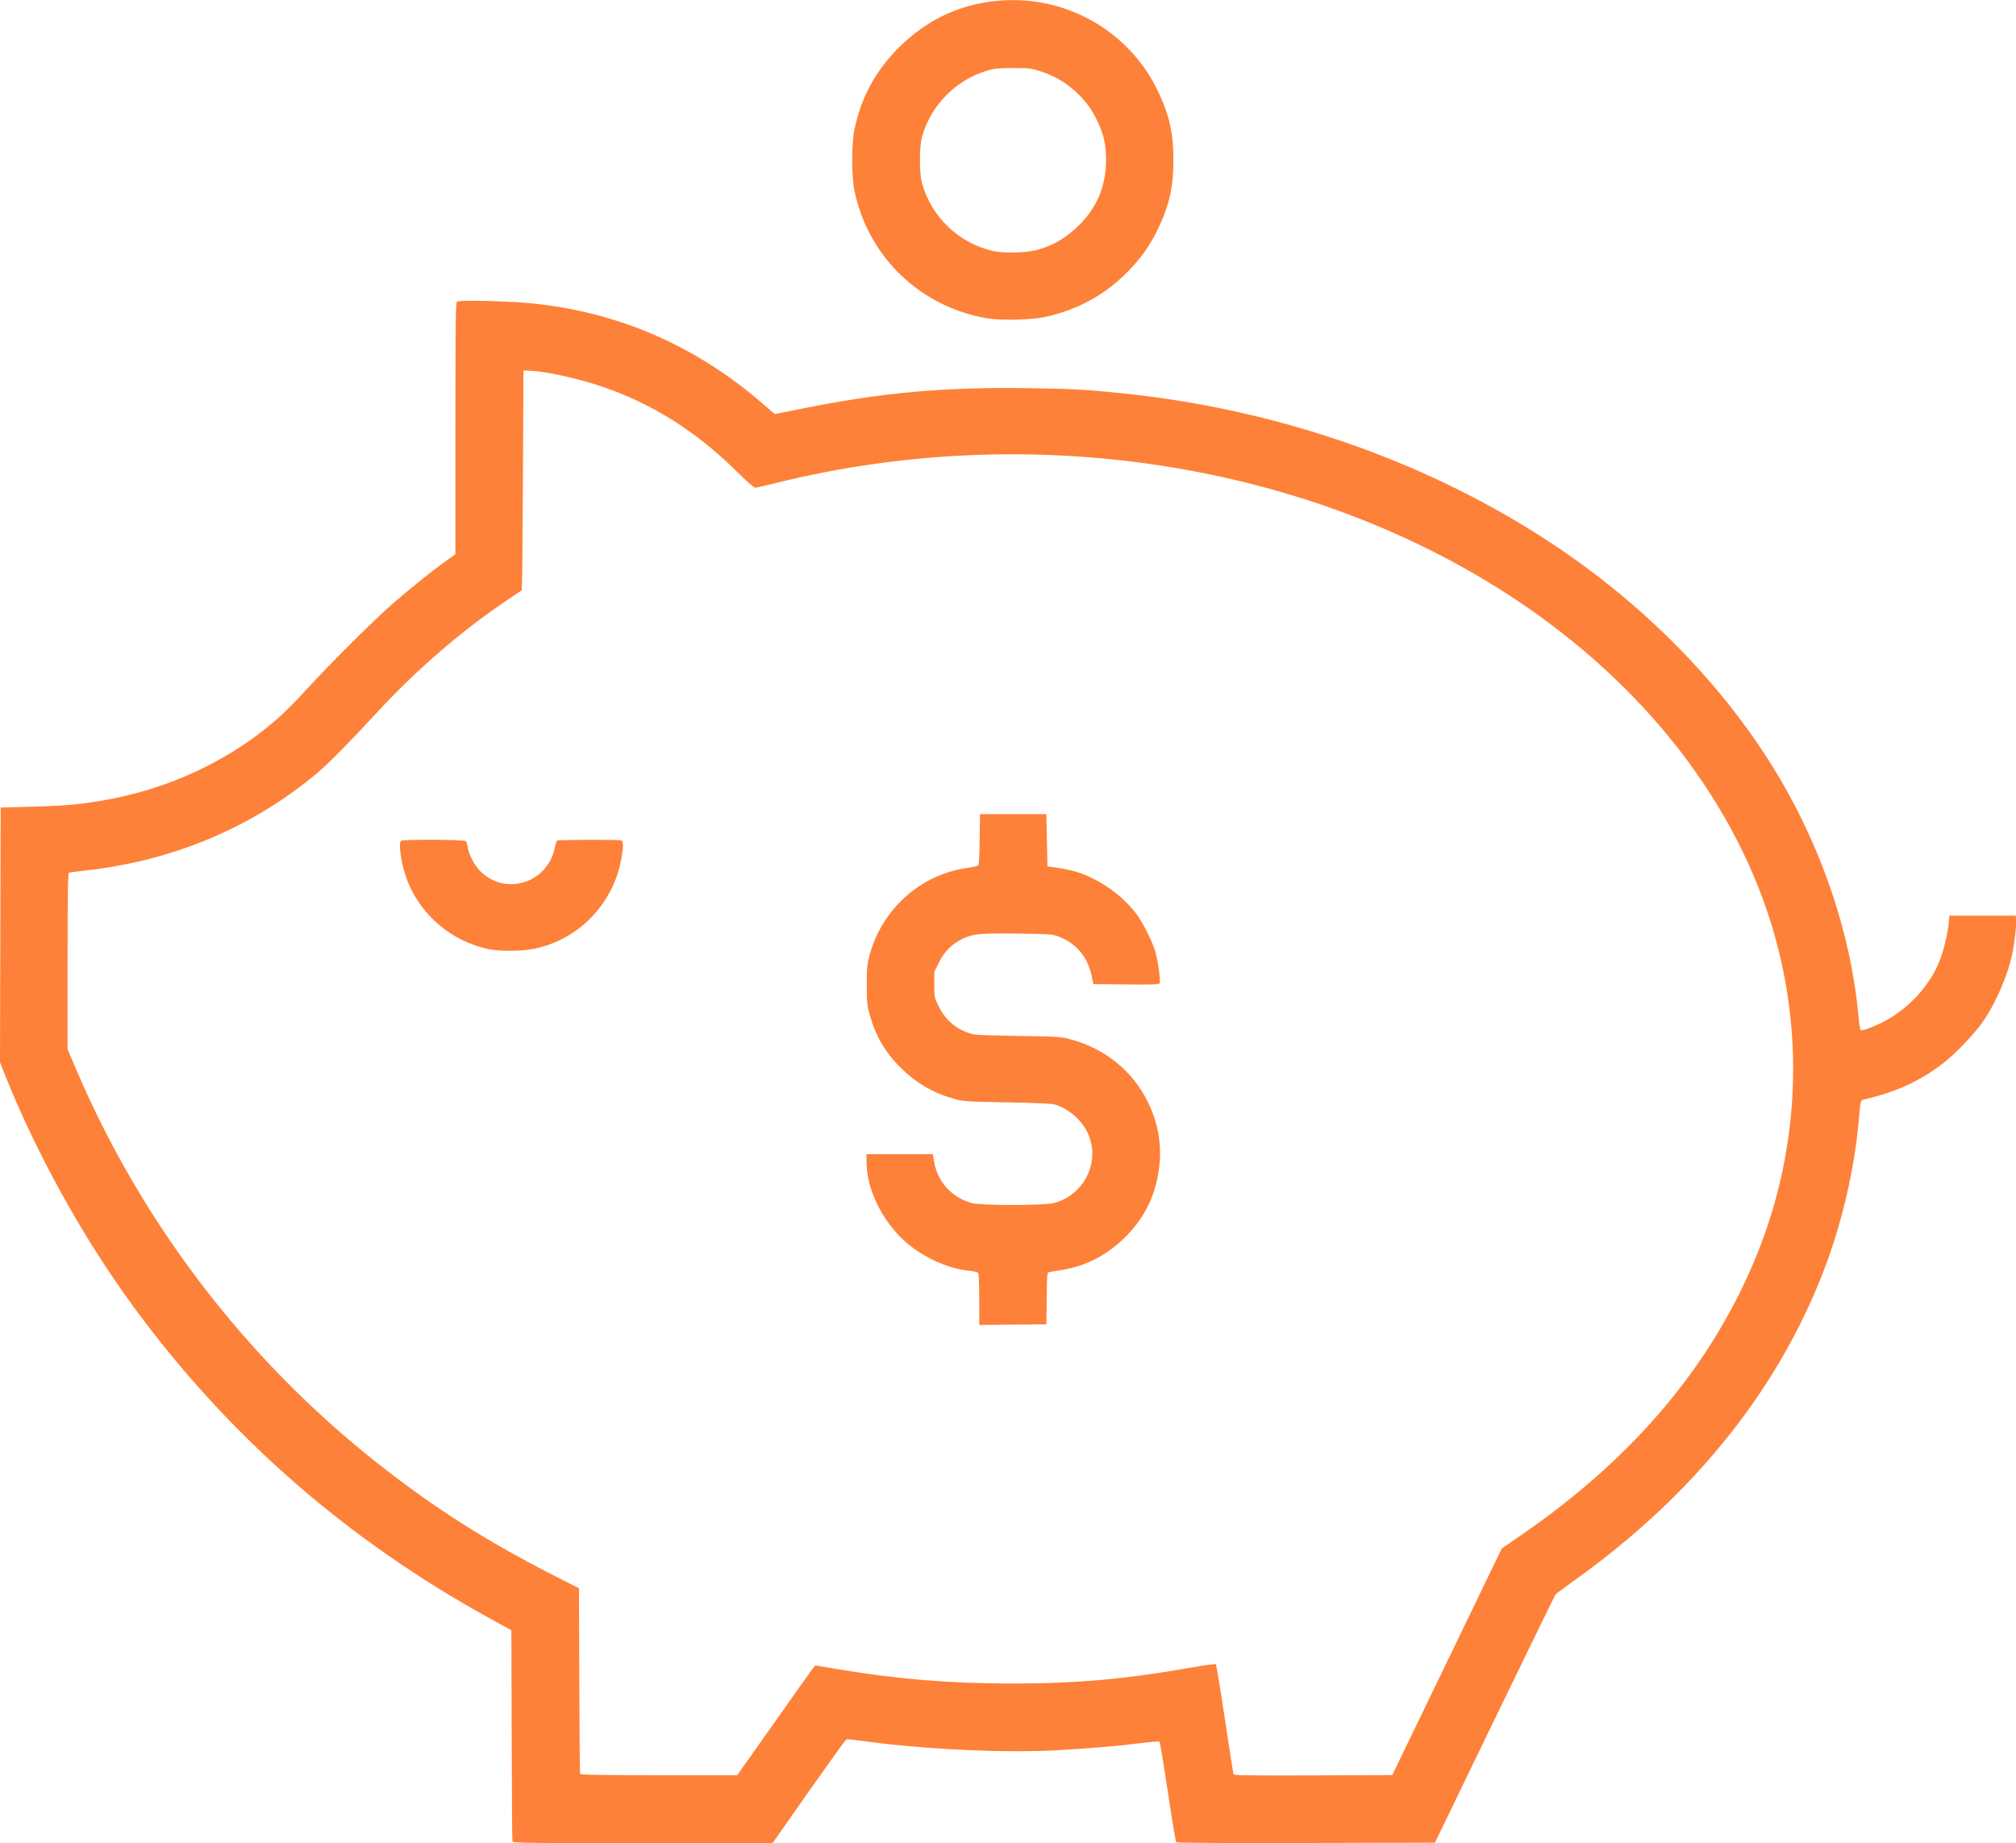 <?xml version="1.0" encoding="UTF-8" standalone="no"?>
<svg
   xmlns:dc="http://purl.org/dc/elements/1.1/"
   xmlns:cc="http://creativecommons.org/ns#"
   xmlns:rdf="http://www.w3.org/1999/02/22-rdf-syntax-ns#"
   xmlns:svg="http://www.w3.org/2000/svg"
   xmlns="http://www.w3.org/2000/svg"
   id="svg8"
   version="1.1"
   viewBox="0 0 18.521 16.929"
   height="63.985"
   width="70">
  <defs
     id="defs2" />
  <g
     transform="translate(-69.108,-104.115)"
     id="layer1">
    <path
       id="path839"
       d="m 73.816,121.032 c -0.003,-0.007 -0.006,-0.447 -0.007,-0.978 l -0.003,-0.965 -0.18,-0.099 c -1.331,-0.729 -2.427,-1.688 -3.304,-2.89 -0.458,-0.628 -0.881,-1.393 -1.168,-2.112 l -0.046,-0.116 0.003,-1.17 0.003,-1.17 0.266,-0.007 c 0.303,-0.008 0.431,-0.018 0.65,-0.054 0.629,-0.104 1.206,-0.376 1.655,-0.78 0.055,-0.049 0.167,-0.164 0.249,-0.254 0.207,-0.227 0.612,-0.63 0.787,-0.782 0.166,-0.143 0.355,-0.296 0.483,-0.387 l 0.088,-0.063 v -1.154 c 0,-1.018 0.002,-1.155 0.015,-1.166 0.019,-0.016 0.472,-0.005 0.685,0.016 0.8,0.081 1.505,0.387 2.125,0.923 l 0.108,0.094 0.277,-0.055 c 0.716,-0.143 1.28,-0.194 2.042,-0.183 0.423,0.006 0.534,0.012 0.882,0.048 1.392,0.144 2.727,0.602 3.847,1.319 0.835,0.535 1.547,1.229 2.05,1.999 0.487,0.745 0.792,1.61 0.863,2.443 0.004,0.045 0.011,0.085 0.016,0.088 0.014,0.008 0.104,-0.024 0.2,-0.072 0.204,-0.102 0.389,-0.286 0.492,-0.49 0.059,-0.117 0.109,-0.306 0.12,-0.455 l 0.003,-0.035 h 0.305 0.305 l 0.003,0.04 c 0.004,0.048 -0.013,0.201 -0.034,0.305 -0.041,0.202 -0.155,0.465 -0.277,0.637 -0.077,0.109 -0.246,0.286 -0.352,0.368 -0.214,0.166 -0.422,0.263 -0.722,0.336 -0.048,0.012 -0.043,-0.004 -0.063,0.22 -0.035,0.393 -0.141,0.866 -0.283,1.257 -0.415,1.144 -1.205,2.142 -2.326,2.942 -0.089,0.064 -0.168,0.122 -0.174,0.13 -0.006,0.008 -0.258,0.524 -0.56,1.147 l -0.548,1.133 -1.184,0.003 c -0.733,0.002 -1.187,-10e-4 -1.193,-0.007 -0.005,-0.005 -0.04,-0.213 -0.077,-0.462 -0.037,-0.249 -0.072,-0.456 -0.076,-0.461 -0.005,-0.005 -0.076,2.3e-4 -0.158,0.011 -0.209,0.027 -0.444,0.047 -0.767,0.066 -0.488,0.029 -1.247,-0.007 -1.808,-0.085 -0.074,-0.01 -0.139,-0.017 -0.145,-0.014 -0.006,0.003 -0.161,0.218 -0.345,0.479 l -0.333,0.475 h -1.19 c -0.943,0 -1.191,-0.003 -1.195,-0.013 z m 2.403,-1.09 c 0.186,-0.265 0.348,-0.493 0.359,-0.506 l 0.02,-0.024 0.21,0.035 c 0.551,0.092 1.028,0.131 1.606,0.131 0.595,-4.1e-4 1.047,-0.041 1.659,-0.15 0.116,-0.021 0.2,-0.031 0.205,-0.026 0.005,0.005 0.043,0.231 0.083,0.503 0.041,0.272 0.077,0.5 0.079,0.507 0.004,0.01 0.155,0.012 0.732,0.01 l 0.727,-0.003 0.503,-1.041 0.503,-1.041 0.175,-0.12 c 1.046,-0.718 1.773,-1.586 2.178,-2.602 0.326,-0.818 0.408,-1.71 0.235,-2.572 -0.243,-1.215 -1.01,-2.354 -2.16,-3.21 -1.903,-1.415 -4.616,-1.903 -7.112,-1.278 -0.086,0.022 -0.166,0.039 -0.176,0.039 -0.011,0 -0.08,-0.061 -0.168,-0.148 -0.371,-0.368 -0.779,-0.625 -1.24,-0.781 -0.218,-0.074 -0.515,-0.139 -0.655,-0.145 l -0.065,-0.003 -0.005,1.007 c -0.003,0.554 -0.007,1.009 -0.01,1.012 -0.003,0.002 -0.055,0.037 -0.115,0.078 -0.426,0.283 -0.852,0.65 -1.226,1.056 -0.239,0.259 -0.432,0.455 -0.535,0.542 -0.592,0.499 -1.324,0.808 -2.126,0.898 -0.08,0.009 -0.151,0.018 -0.158,0.02 -0.01,0.003 -0.013,0.175 -0.013,0.814 v 0.809 l 0.081,0.189 c 0.626,1.466 1.636,2.759 2.911,3.725 0.493,0.374 0.934,0.646 1.561,0.963 l 0.145,0.073 0.003,0.846 c 0.001,0.465 0.005,0.851 0.007,0.858 0.004,0.01 0.158,0.013 0.724,0.013 h 0.72 z m 1.885,-3.894 c 0,-0.175 -0.003,-0.237 -0.013,-0.244 -0.007,-0.005 -0.043,-0.013 -0.08,-0.017 -0.207,-0.02 -0.455,-0.139 -0.616,-0.295 -0.193,-0.186 -0.322,-0.461 -0.326,-0.691 l -0.001,-0.085 h 0.305 0.305 l 0.012,0.07 c 0.031,0.186 0.166,0.332 0.35,0.38 0.085,0.022 0.651,0.022 0.744,-1.1e-4 0.235,-0.055 0.393,-0.291 0.353,-0.526 -0.017,-0.097 -0.053,-0.169 -0.123,-0.244 -0.059,-0.063 -0.137,-0.112 -0.214,-0.136 -0.027,-0.008 -0.172,-0.015 -0.44,-0.02 -0.391,-0.007 -0.402,-0.008 -0.493,-0.034 -0.186,-0.053 -0.331,-0.136 -0.472,-0.272 -0.149,-0.143 -0.245,-0.305 -0.298,-0.503 -0.024,-0.087 -0.026,-0.115 -0.026,-0.272 0,-0.158 0.003,-0.185 0.026,-0.272 0.114,-0.423 0.471,-0.741 0.896,-0.8 0.048,-0.007 0.093,-0.016 0.1,-0.021 0.009,-0.007 0.013,-0.072 0.015,-0.241 l 0.003,-0.232 h 0.305 0.305 l 0.005,0.24 0.005,0.24 0.085,0.012 c 0.047,0.006 0.113,0.019 0.147,0.028 0.217,0.057 0.444,0.211 0.584,0.395 0.062,0.082 0.152,0.262 0.178,0.358 0.023,0.084 0.046,0.256 0.038,0.278 -0.005,0.014 -0.043,0.015 -0.308,0.013 l -0.302,-0.003 -0.016,-0.076 c -0.038,-0.178 -0.143,-0.3 -0.309,-0.363 -0.052,-0.019 -0.082,-0.021 -0.37,-0.025 -0.349,-0.004 -0.412,0.002 -0.509,0.049 -0.097,0.047 -0.165,0.116 -0.215,0.217 l -0.043,0.086 v 0.116 c 0,0.113 9.87e-4,0.118 0.036,0.191 0.06,0.125 0.148,0.206 0.274,0.252 0.057,0.021 0.081,0.022 0.455,0.029 0.384,0.006 0.398,0.007 0.493,0.033 0.314,0.084 0.572,0.296 0.709,0.583 0.089,0.186 0.123,0.378 0.101,0.575 -0.028,0.252 -0.122,0.457 -0.29,0.633 -0.171,0.179 -0.371,0.287 -0.601,0.325 -0.053,0.009 -0.107,0.018 -0.119,0.02 -0.022,0.004 -0.022,0.005 -0.025,0.242 l -0.003,0.238 -0.308,0.003 -0.308,0.003 z m -4.503,-3.214 c -0.384,-0.082 -0.686,-0.366 -0.785,-0.736 -0.032,-0.12 -0.044,-0.247 -0.024,-0.26 0.023,-0.015 0.585,-0.012 0.597,0.003 0.006,0.007 0.013,0.033 0.017,0.058 0.01,0.068 0.061,0.165 0.116,0.219 0.229,0.229 0.617,0.107 0.682,-0.215 0.007,-0.033 0.017,-0.063 0.022,-0.067 0.012,-0.009 0.567,-0.01 0.59,-0.002 0.02,0.008 0.021,0.055 0.001,0.165 -0.073,0.415 -0.391,0.746 -0.8,0.83 -0.11,0.023 -0.319,0.025 -0.417,0.004 z m 4.589,-5.793 c -0.625,-0.102 -1.109,-0.566 -1.234,-1.183 -0.025,-0.123 -0.025,-0.423 0,-0.546 0.06,-0.296 0.193,-0.544 0.407,-0.758 0.275,-0.275 0.606,-0.422 0.991,-0.437 0.586,-0.024 1.132,0.301 1.386,0.823 0.11,0.226 0.148,0.391 0.148,0.645 0,0.255 -0.038,0.42 -0.148,0.645 -0.071,0.147 -0.159,0.269 -0.281,0.39 -0.207,0.207 -0.456,0.342 -0.749,0.406 -0.124,0.027 -0.396,0.034 -0.521,0.014 z m 0.422,-0.625 c 0.166,-0.04 0.303,-0.121 0.429,-0.253 0.152,-0.16 0.227,-0.348 0.228,-0.573 7.6e-4,-0.142 -0.018,-0.23 -0.074,-0.351 -0.052,-0.113 -0.105,-0.187 -0.193,-0.271 -0.093,-0.089 -0.202,-0.154 -0.327,-0.196 -0.091,-0.03 -0.102,-0.032 -0.255,-0.032 -0.137,-3.9e-4 -0.171,0.003 -0.238,0.022 -0.291,0.084 -0.525,0.321 -0.604,0.613 -0.025,0.092 -0.025,0.329 1.51e-4,0.42 0.086,0.314 0.34,0.556 0.657,0.626 0.091,0.02 0.282,0.017 0.378,-0.006 z"
       style="fill:#fe8139;stroke-width:0.01" />
  </g>
</svg>
